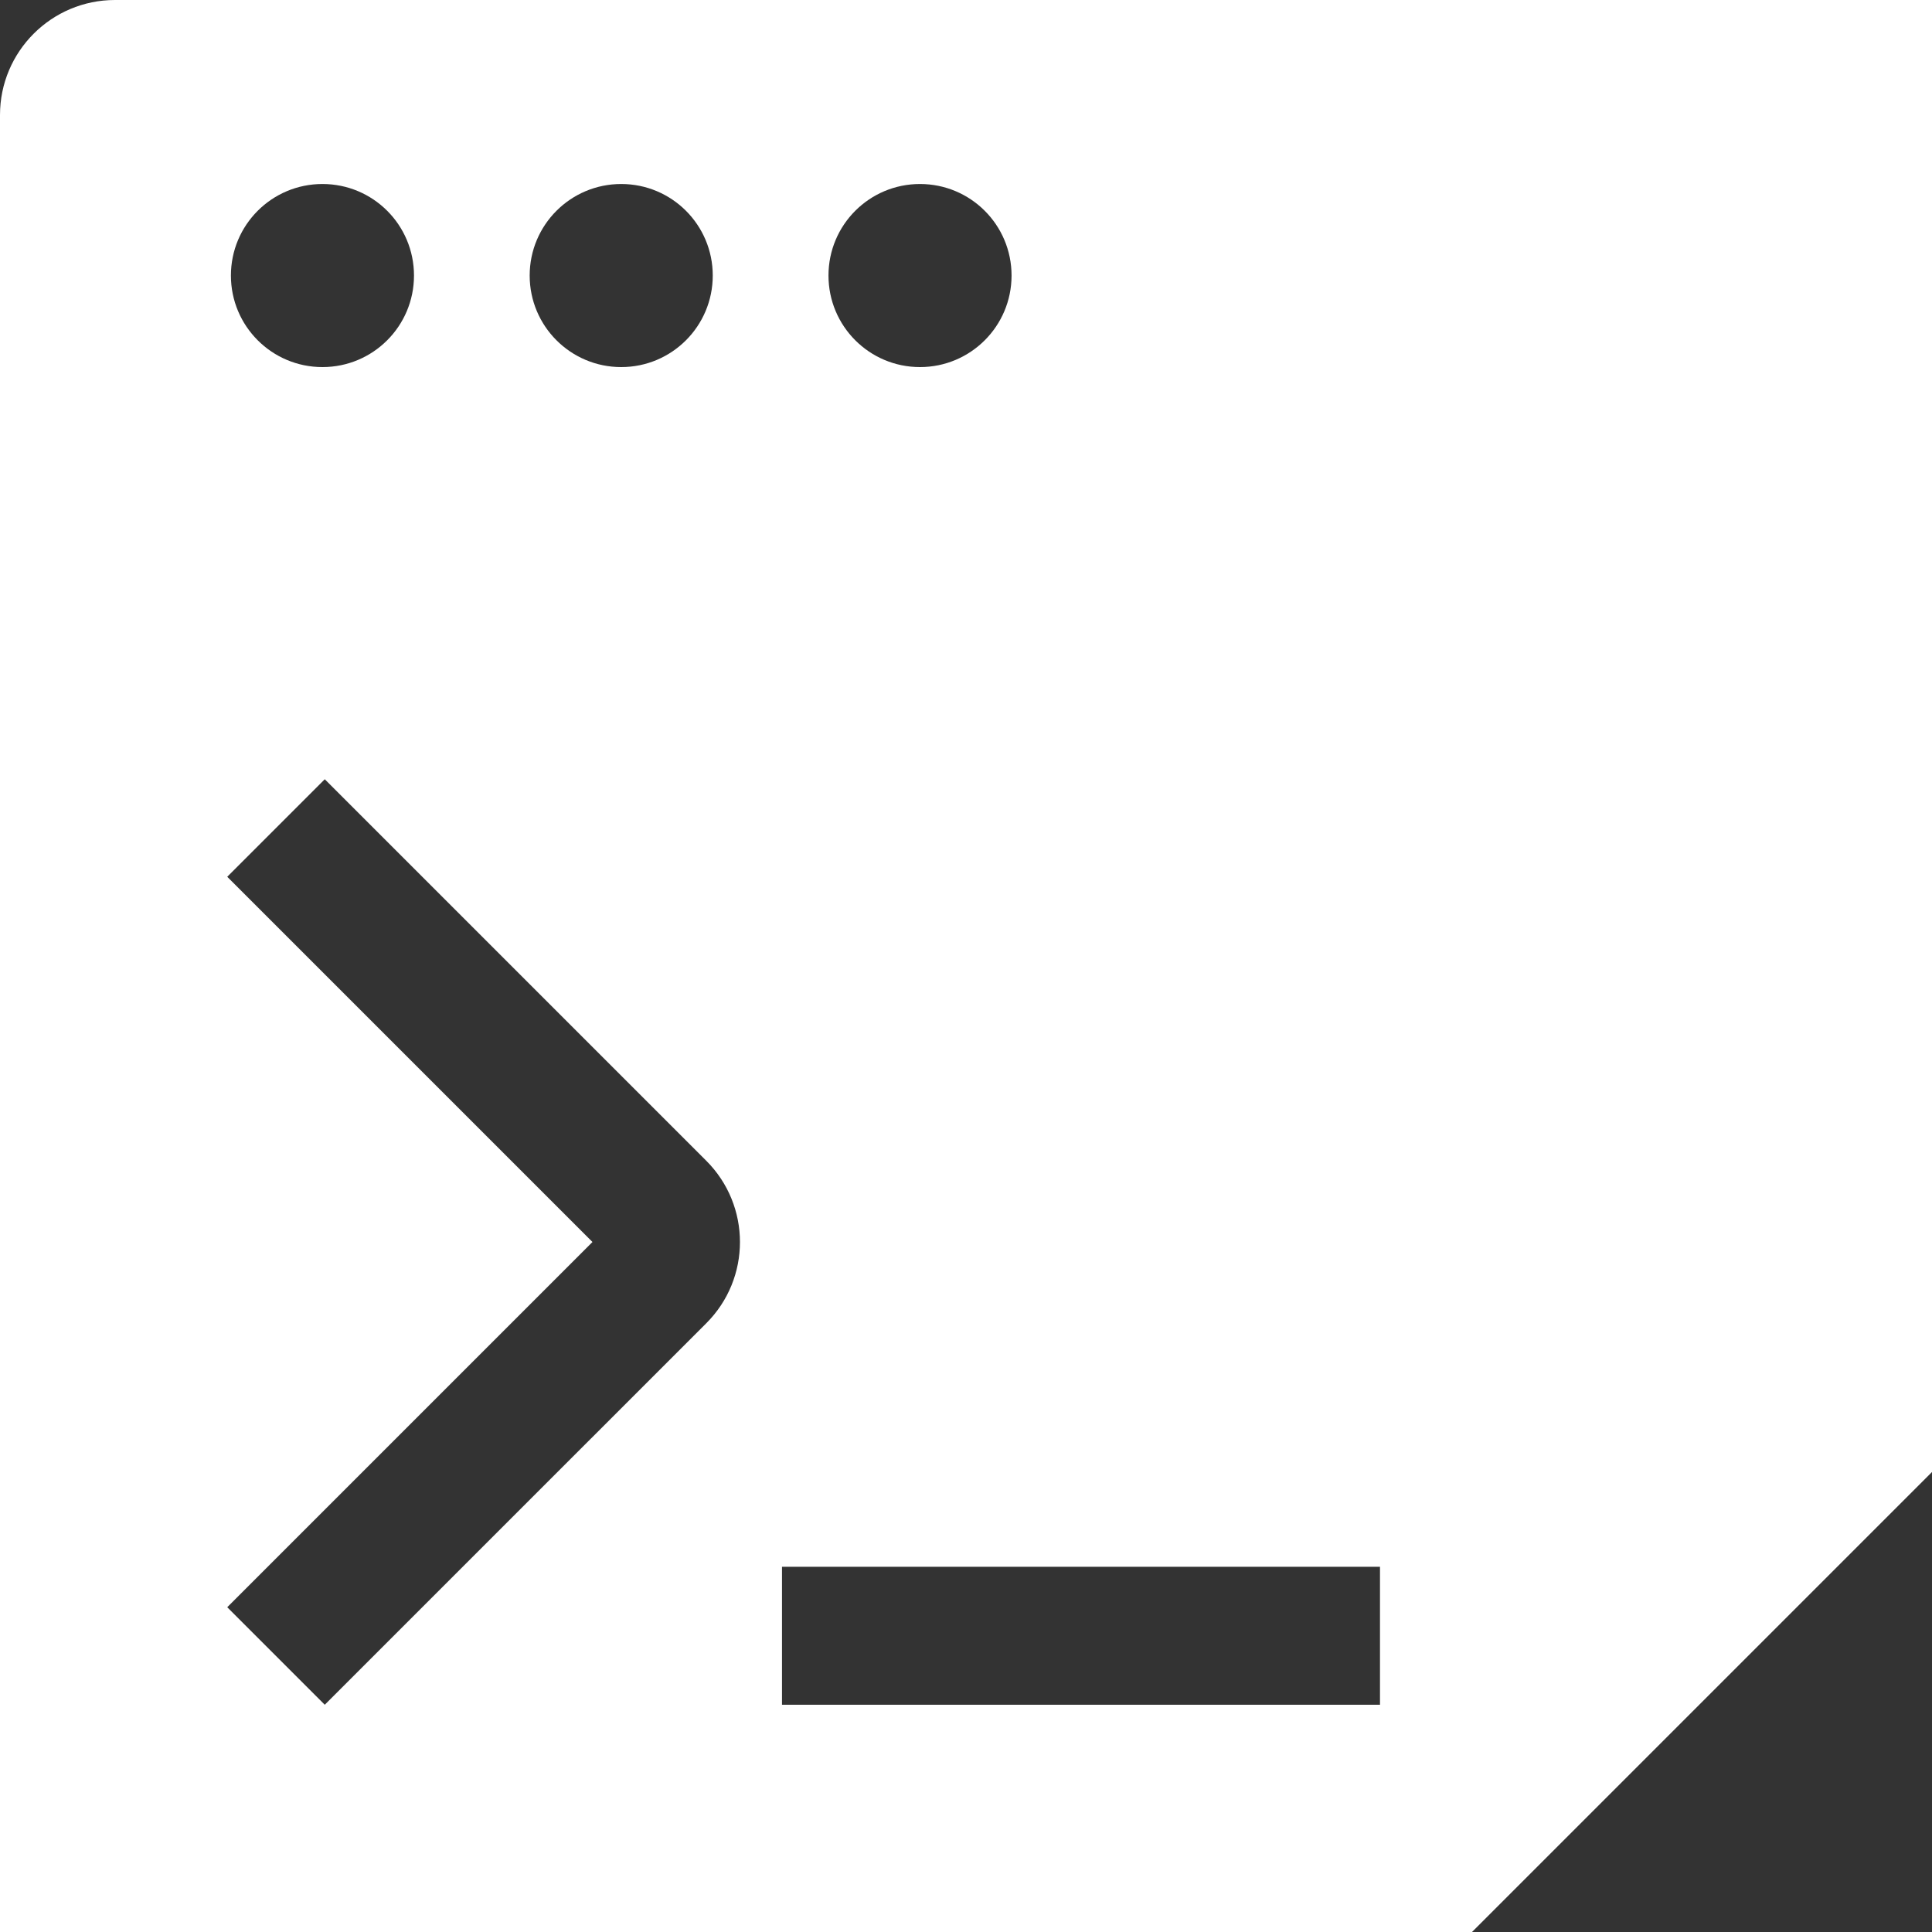 <svg width="50" height="50" viewBox="0 0 50 50" fill="none" xmlns="http://www.w3.org/2000/svg">
<rect x="0" y="0" width="50" height="50" fill="#333333" stroke="none"/>
<path d="M2.976 0C1.333 0 0 1.333 0 2.976V50H38.095L50 38.095V0H2.976ZM23.809 4.762C25.119 4.762 26.179 5.821 26.179 7.131C26.179 8.44 25.119 9.5 23.809 9.5C22.5 9.5 21.441 8.44 21.441 7.131C21.441 5.821 22.5 4.762 23.809 4.762ZM16.077 4.762C17.387 4.762 18.446 5.821 18.446 7.131C18.446 8.44 17.387 9.5 16.077 9.5C14.768 9.5 13.708 8.44 13.708 7.131C13.708 5.821 14.768 4.762 16.077 4.762ZM8.345 4.762C9.655 4.762 10.714 5.821 10.714 7.131C10.714 8.44 9.655 9.5 8.345 9.5C7.036 9.5 5.976 8.44 5.976 7.131C5.976 5.821 7.036 4.762 8.345 4.762ZM18.277 34.247L8.405 44.119L5.881 41.595L15.333 32.143L5.881 22.691L8.405 20.167L18.277 30.039C19.441 31.202 19.441 33.086 18.277 34.247ZM35.714 44.119H20.238V40.548H35.714V44.119Z" fill="white"/>
</svg>
